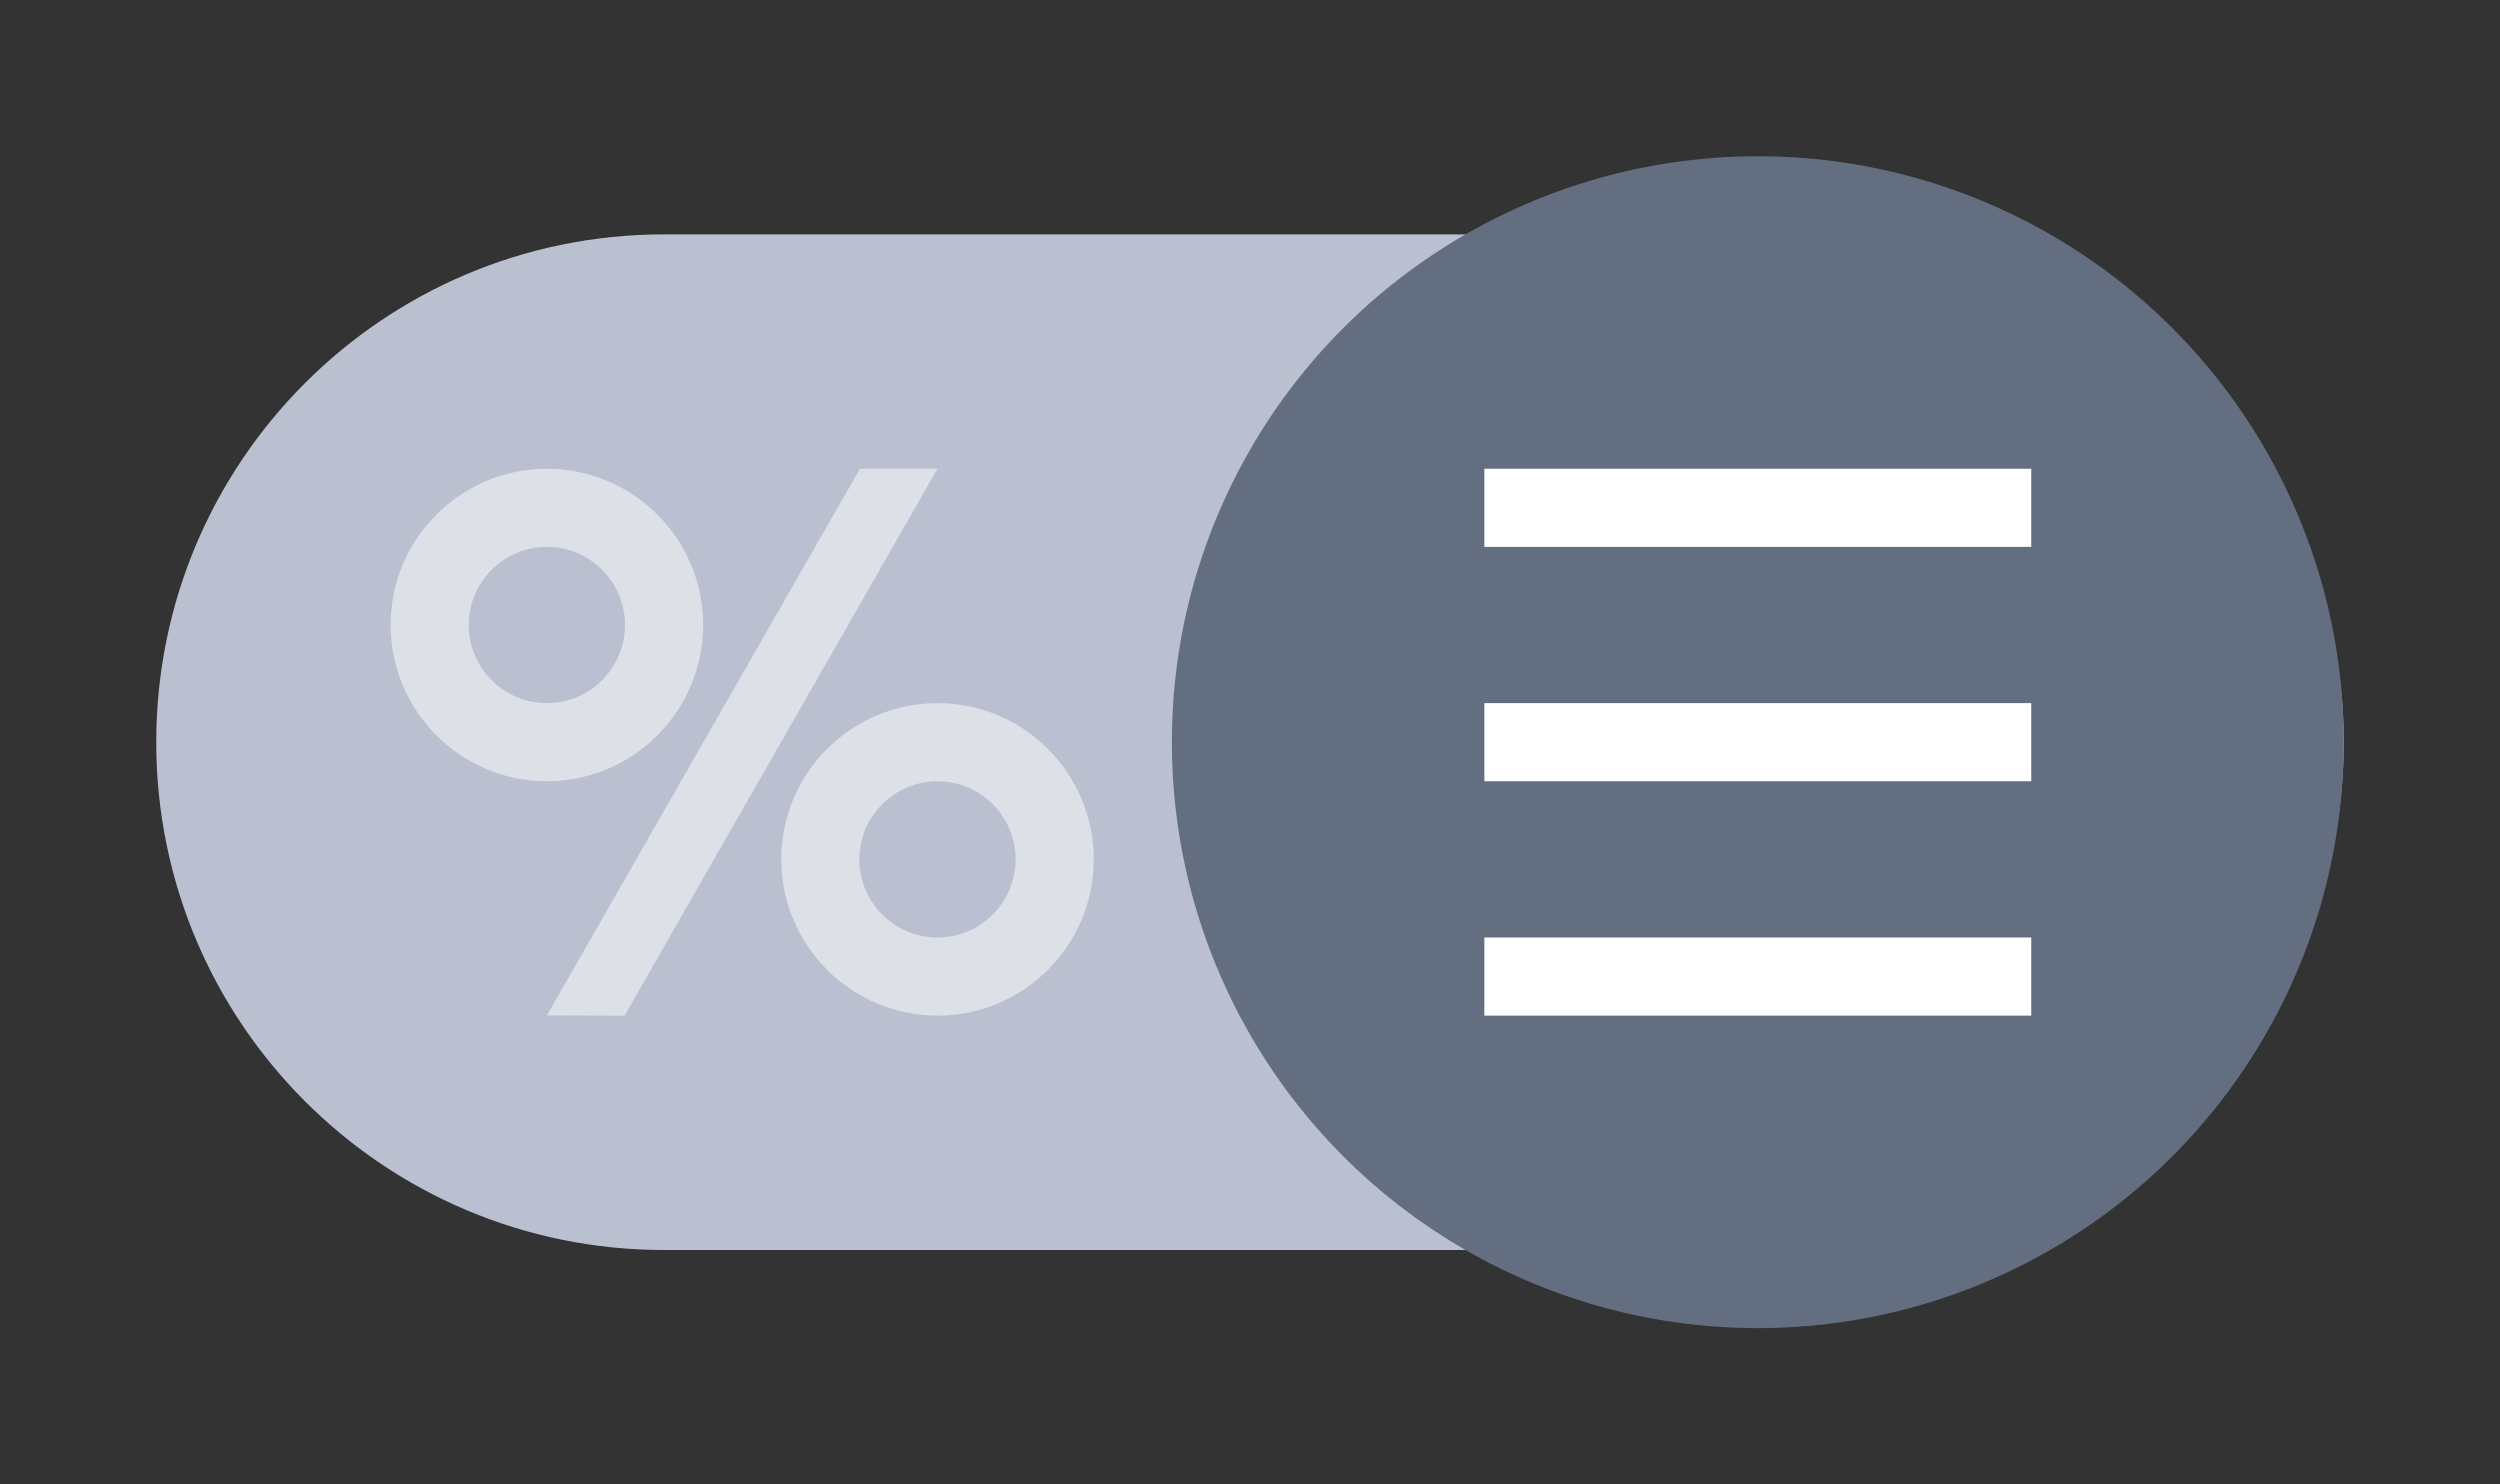 <?xml version="1.0" encoding="utf-8"?>
<!DOCTYPE svg PUBLIC "-//W3C//DTD SVG 1.1//EN" "http://www.w3.org/Graphics/SVG/1.1/DTD/svg11.dtd">
<svg version="1.1" id="img" xmlns="http://www.w3.org/2000/svg" xmlns:xlink="http://www.w3.org/1999/xlink" x="0px" y="0px"
	 width="32px" height="19px" viewBox="0 0 32 19" style="enable-background:new 0 0 32 19;" xml:space="preserve">
<rect x="0" y="0" width="32" height="19" fill="#333333" stroke="none"/>
<g id="percent.default">
	<path style="fill:#BAC0CF;" d="M23.5,16h-15C4.91,16,2,13.09,2,9.5v0C2,5.91,4.91,3,8.5,3h15C27.09,3,30,5.91,30,9.5v0
		C30,13.09,27.09,16,23.5,16z"/>
	<circle style="fill:#636F80;" cx="22.5" cy="9.5" r="7.5"/>
	<path style="fill:#FFFFFF;" d="M26,7h-7V6h7V7z M26,9h-7v1h7V9z M26,12h-7v1h7V12z"/>
	<path style="opacity:0.5;fill:#FFFFFF;" d="M12,6l-4.006,7.001L7,12.997L11.007,6H12z M7,10c-1.103,0-2-0.897-2-2s0.897-2,2-2s2,0.897,2,2
		S8.103,10,7,10z M7,7C6.449,7,6,7.449,6,8s0.449,1,1,1s1-0.449,1-1S7.551,7,7,7z M12,13c-1.103,0-2-0.897-2-2s0.897-2,2-2
		s2,0.897,2,2S13.103,13,12,13z M12,10c-0.551,0-1,0.449-1,1s0.449,1,1,1s1-0.449,1-1S12.551,10,12,10z"/>
</g>
</svg>
